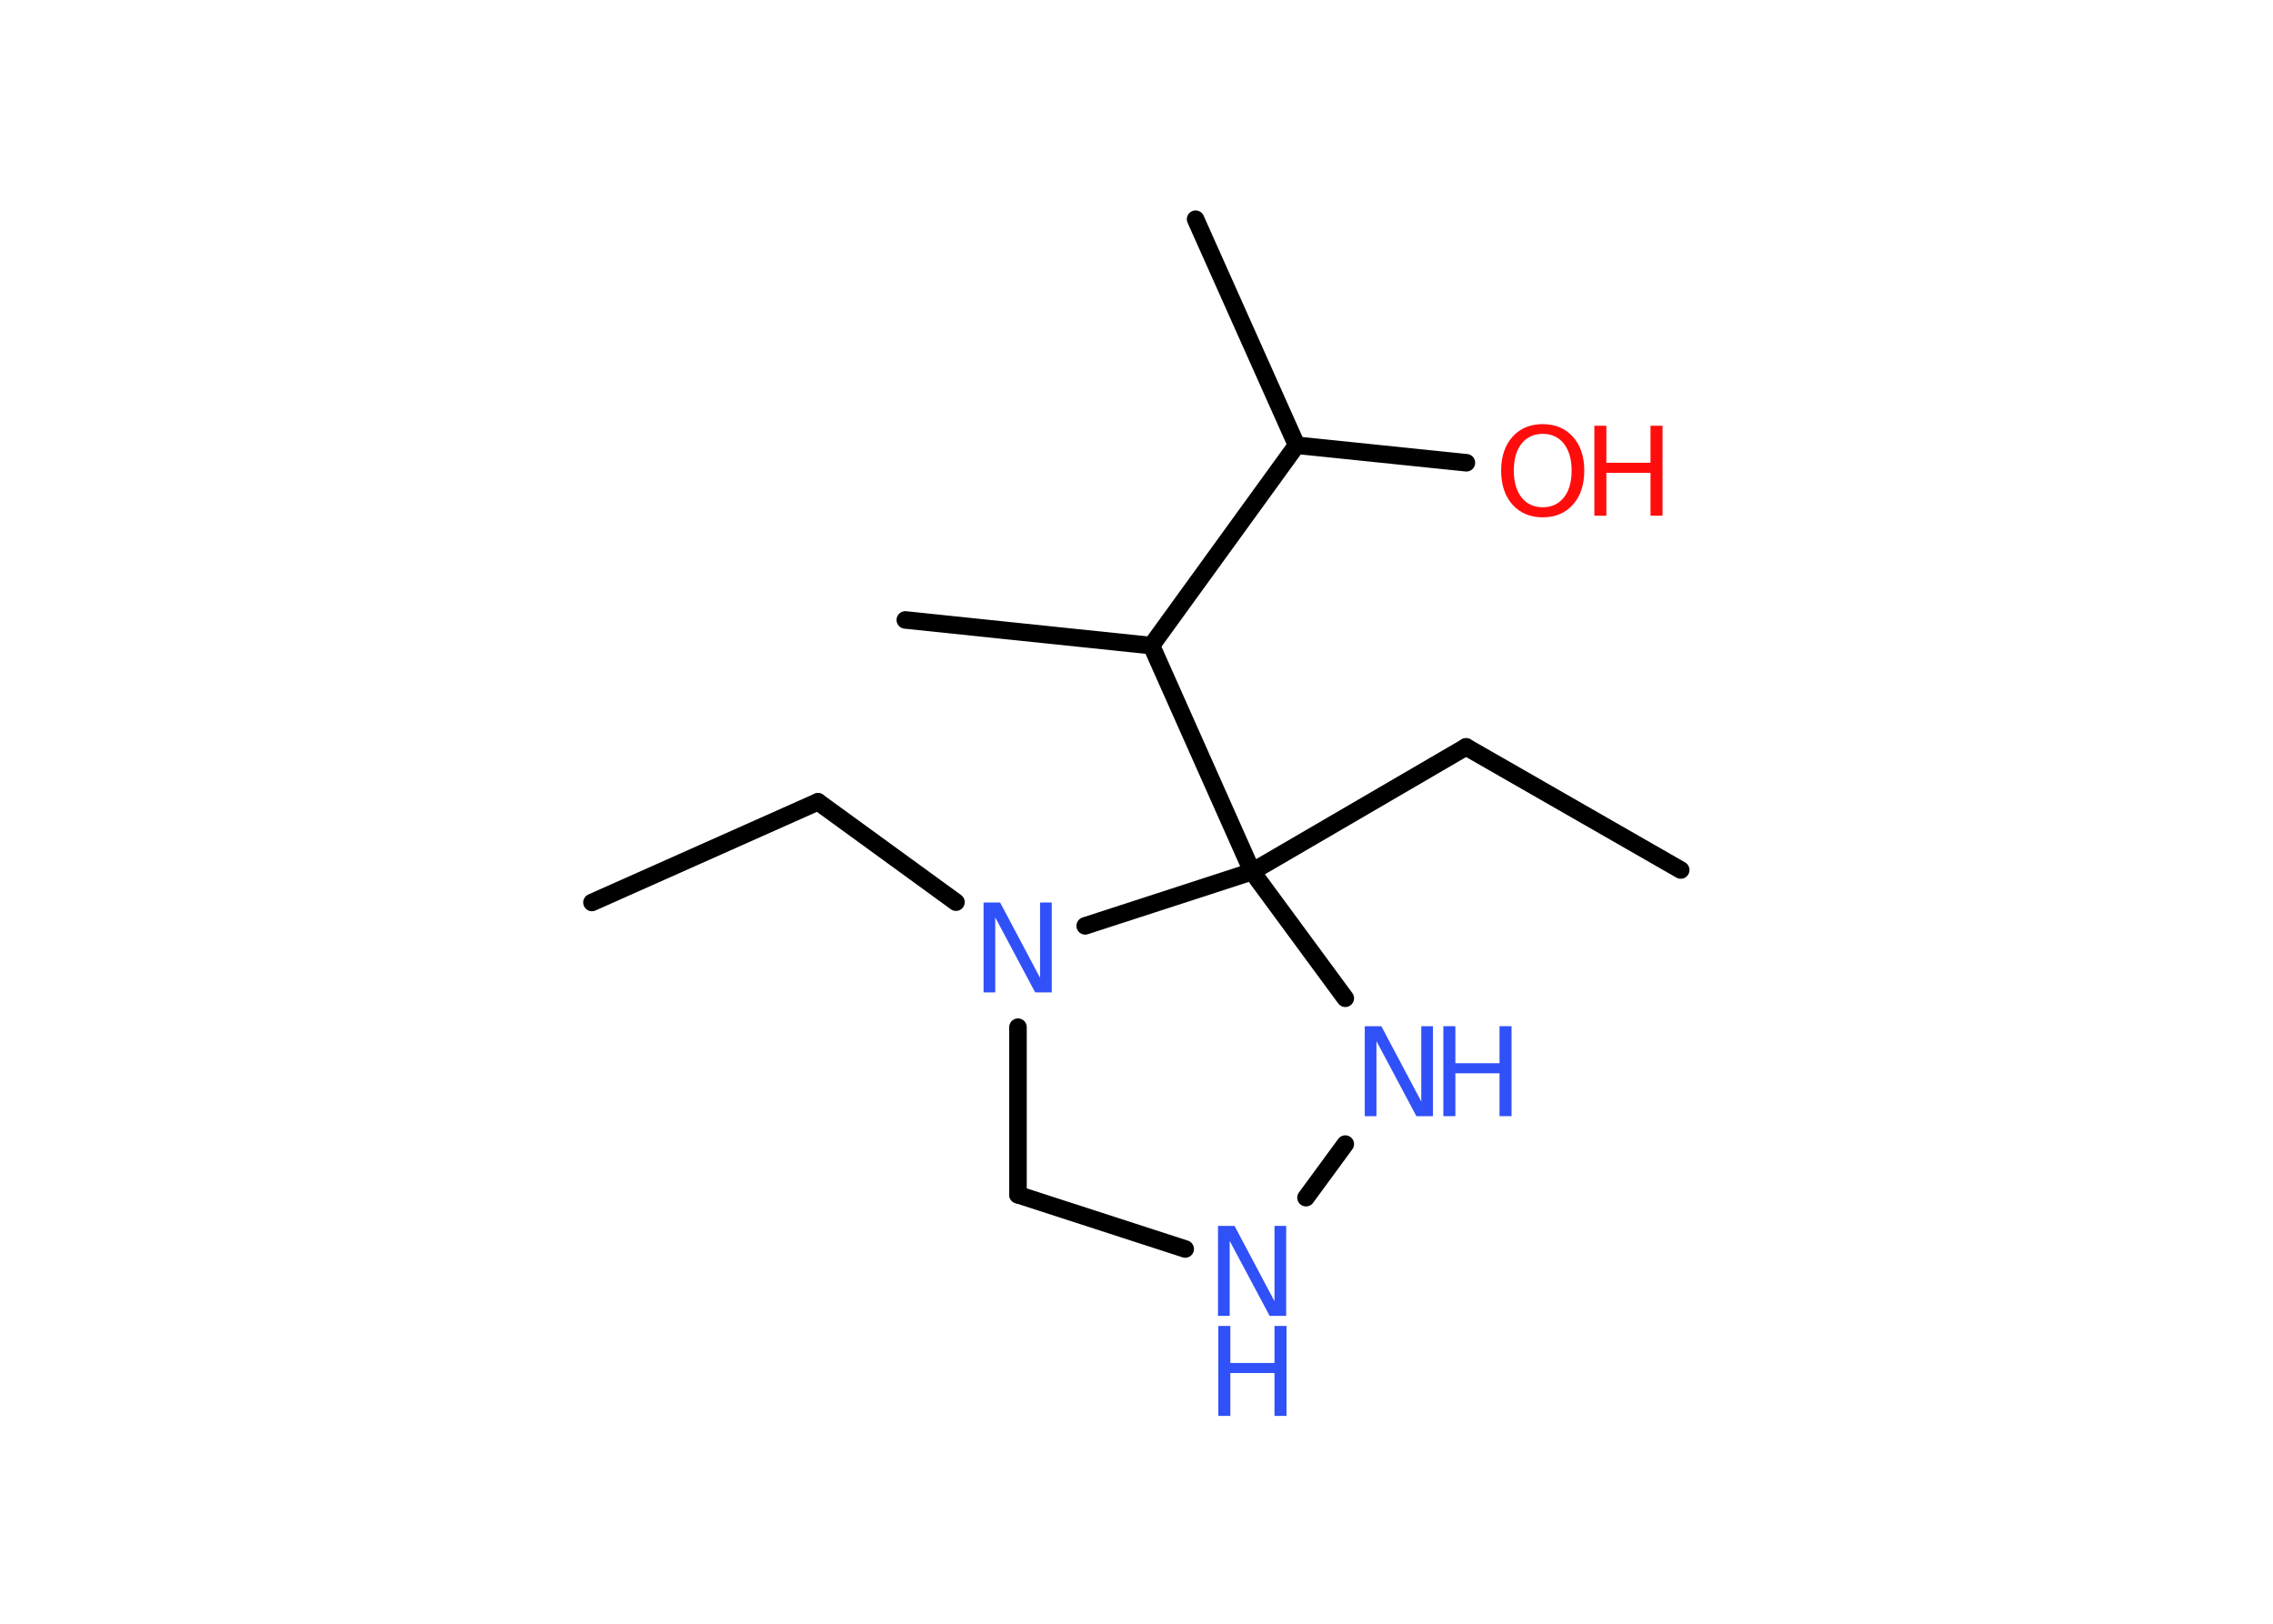 <?xml version='1.0' encoding='UTF-8'?>
<!DOCTYPE svg PUBLIC "-//W3C//DTD SVG 1.1//EN" "http://www.w3.org/Graphics/SVG/1.1/DTD/svg11.dtd">
<svg version='1.2' xmlns='http://www.w3.org/2000/svg' xmlns:xlink='http://www.w3.org/1999/xlink' width='70.0mm' height='50.0mm' viewBox='0 0 70.0 50.0'>
  <desc>Generated by the Chemistry Development Kit (http://github.com/cdk)</desc>
  <g stroke-linecap='round' stroke-linejoin='round' stroke='#000000' stroke-width='.54' fill='#3050F8'>
    <rect x='.0' y='.0' width='70.0' height='50.0' fill='#FFFFFF' stroke='none'/>
    <g id='mol1' class='mol'>
      <line id='mol1bnd1' class='bond' x1='18.23' y1='27.79' x2='25.19' y2='24.69'/>
      <line id='mol1bnd2' class='bond' x1='25.19' y1='24.69' x2='29.44' y2='27.78'/>
      <line id='mol1bnd3' class='bond' x1='31.35' y1='31.63' x2='31.35' y2='36.79'/>
      <line id='mol1bnd4' class='bond' x1='31.35' y1='36.79' x2='36.5' y2='38.46'/>
      <line id='mol1bnd5' class='bond' x1='40.22' y1='36.88' x2='41.43' y2='35.23'/>
      <line id='mol1bnd6' class='bond' x1='41.43' y1='30.74' x2='38.56' y2='26.84'/>
      <line id='mol1bnd7' class='bond' x1='33.42' y1='28.51' x2='38.56' y2='26.84'/>
      <line id='mol1bnd8' class='bond' x1='38.56' y1='26.84' x2='45.15' y2='23.0'/>
      <line id='mol1bnd9' class='bond' x1='45.15' y1='23.0' x2='51.76' y2='26.79'/>
      <line id='mol1bnd10' class='bond' x1='38.56' y1='26.84' x2='35.46' y2='19.88'/>
      <line id='mol1bnd11' class='bond' x1='35.46' y1='19.88' x2='27.88' y2='19.09'/>
      <line id='mol1bnd12' class='bond' x1='35.46' y1='19.88' x2='39.93' y2='13.71'/>
      <line id='mol1bnd13' class='bond' x1='39.93' y1='13.71' x2='36.82' y2='6.75'/>
      <line id='mol1bnd14' class='bond' x1='39.93' y1='13.71' x2='45.16' y2='14.25'/>
      <path id='mol1atm3' class='atom' d='M30.3 27.79h.5l1.23 2.32v-2.32h.36v2.77h-.51l-1.23 -2.31v2.31h-.36v-2.77z' stroke='none'/>
      <g id='mol1atm5' class='atom'>
        <path d='M37.52 37.75h.5l1.23 2.32v-2.32h.36v2.77h-.51l-1.23 -2.31v2.31h-.36v-2.77z' stroke='none'/>
        <path d='M37.52 40.83h.37v1.14h1.36v-1.14h.37v2.77h-.37v-1.32h-1.36v1.32h-.37v-2.77z' stroke='none'/>
      </g>
      <g id='mol1atm6' class='atom'>
        <path d='M42.04 31.6h.5l1.23 2.32v-2.32h.36v2.77h-.51l-1.23 -2.31v2.31h-.36v-2.77z' stroke='none'/>
        <path d='M44.45 31.6h.37v1.14h1.36v-1.14h.37v2.77h-.37v-1.32h-1.36v1.32h-.37v-2.77z' stroke='none'/>
      </g>
      <g id='mol1atm14' class='atom'>
        <path d='M47.51 13.36q-.41 .0 -.65 .3q-.24 .3 -.24 .83q.0 .52 .24 .83q.24 .3 .65 .3q.41 .0 .65 -.3q.24 -.3 .24 -.83q.0 -.52 -.24 -.83q-.24 -.3 -.65 -.3zM47.51 13.06q.58 .0 .93 .39q.35 .39 .35 1.04q.0 .66 -.35 1.05q-.35 .39 -.93 .39q-.58 .0 -.93 -.39q-.35 -.39 -.35 -1.05q.0 -.65 .35 -1.04q.35 -.39 .93 -.39z' stroke='none' fill='#FF0D0D'/>
        <path d='M49.1 13.11h.37v1.14h1.36v-1.14h.37v2.77h-.37v-1.32h-1.36v1.32h-.37v-2.77z' stroke='none' fill='#FF0D0D'/>
      </g>
    </g>
  </g>
</svg>
